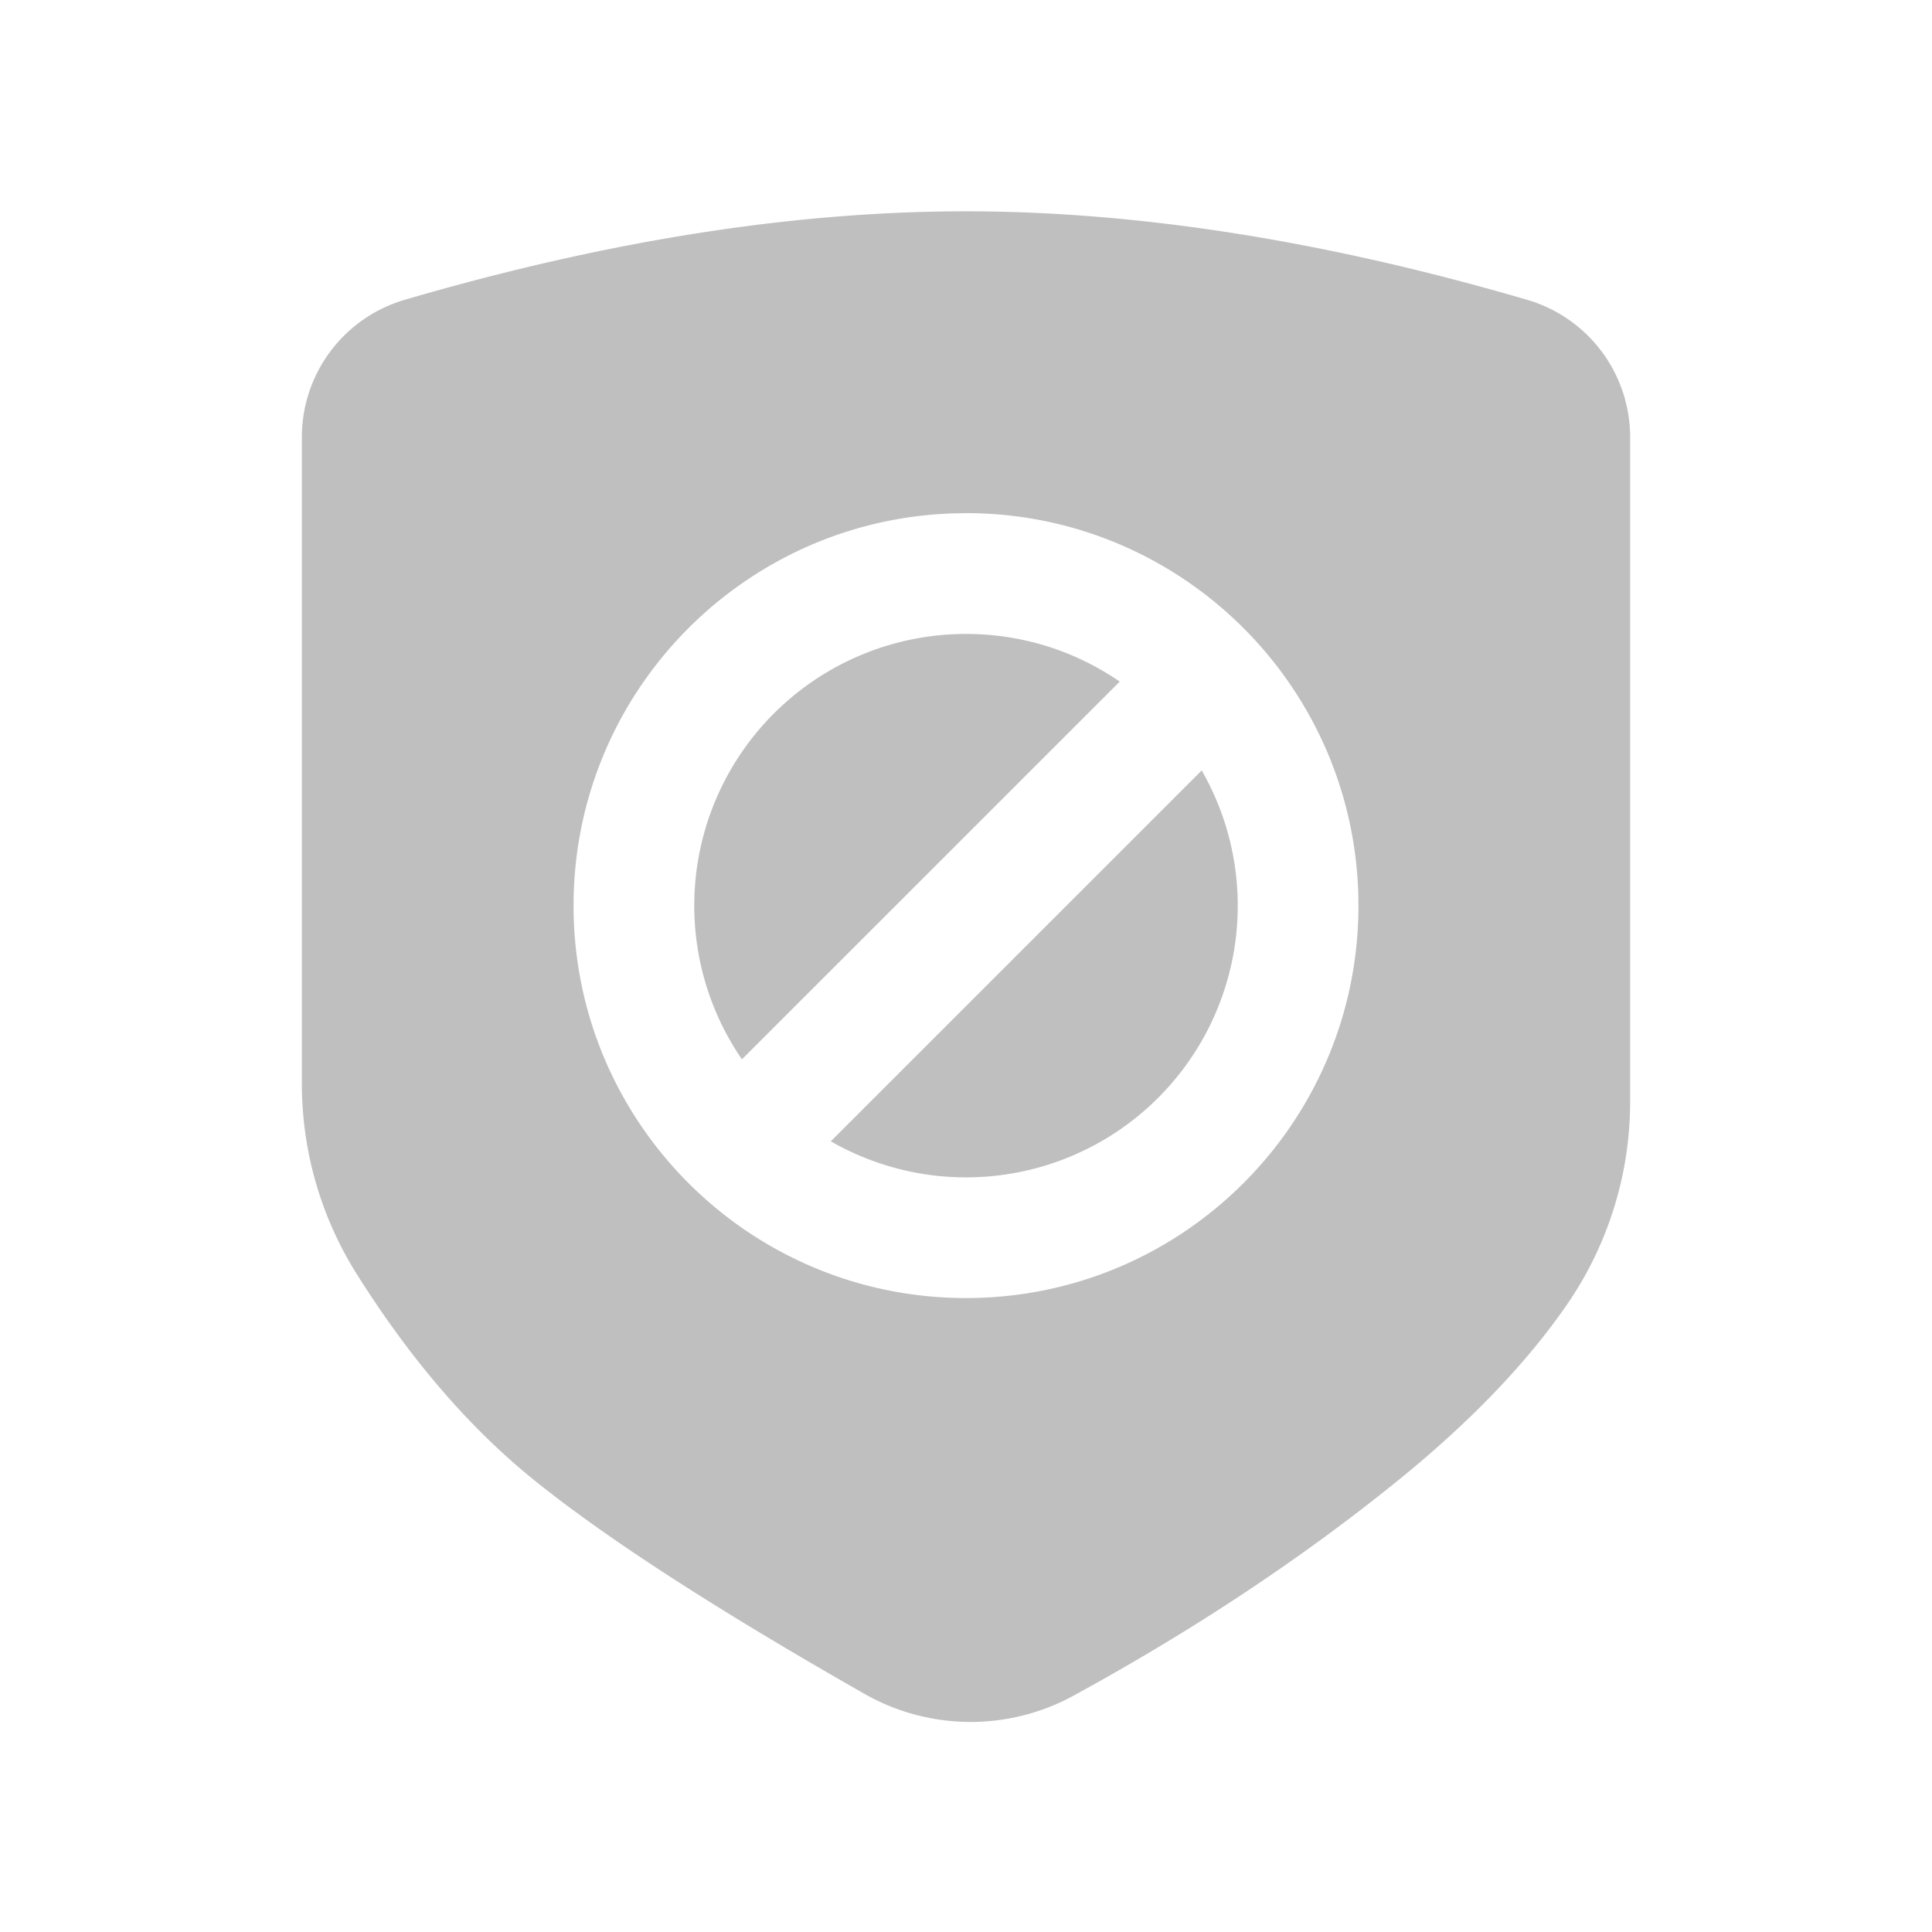 <?xml version="1.0" standalone="no"?><!DOCTYPE svg PUBLIC "-//W3C//DTD SVG 1.1//EN"
        "http://www.w3.org/Graphics/SVG/1.1/DTD/svg11.dtd">
<svg class="icon" width="200px" height="200.00px" viewBox="0 0 1024 1024" version="1.1"
     xmlns="http://www.w3.org/2000/svg">
    <path fill="#bfbfbf"
          d="M511.886 111.995c91.364 0 190.54 15.644 297.529 46.914a75.852 75.852 0 0 1 54.594 72.818v352.142a189.63 189.63 0 0 1-33.602 107.767c-21.504 31.118-51.276 62.104-89.335 92.956-47.028 38.097-99.518 73.444-157.487 106.06l-14.601 8.097a113.778 113.778 0 0 1-110.857-1.005c-78.886-44.942-137.368-82.792-175.369-113.531-34.114-27.591-65.308-63.867-93.62-108.847a189.63 189.63 0 0 1-29.146-100.997v-342.661a75.852 75.852 0 0 1 54.556-72.818c106.875-31.251 205.995-46.895 297.339-46.895zM512 272.005c-114.878 0-208.005 93.108-208.005 208.005 0 114.859 93.127 207.986 208.005 207.986s208.005-93.108 208.005-207.986S626.878 271.967 512 271.967z m124.928 136.344A144.005 144.005 0 0 1 440.339 604.919zM512 336.005c30.246 0 58.311 9.33 81.484 25.259l-200.249 200.211A144.005 144.005 0 0 1 512 336.005z"/>
</svg>